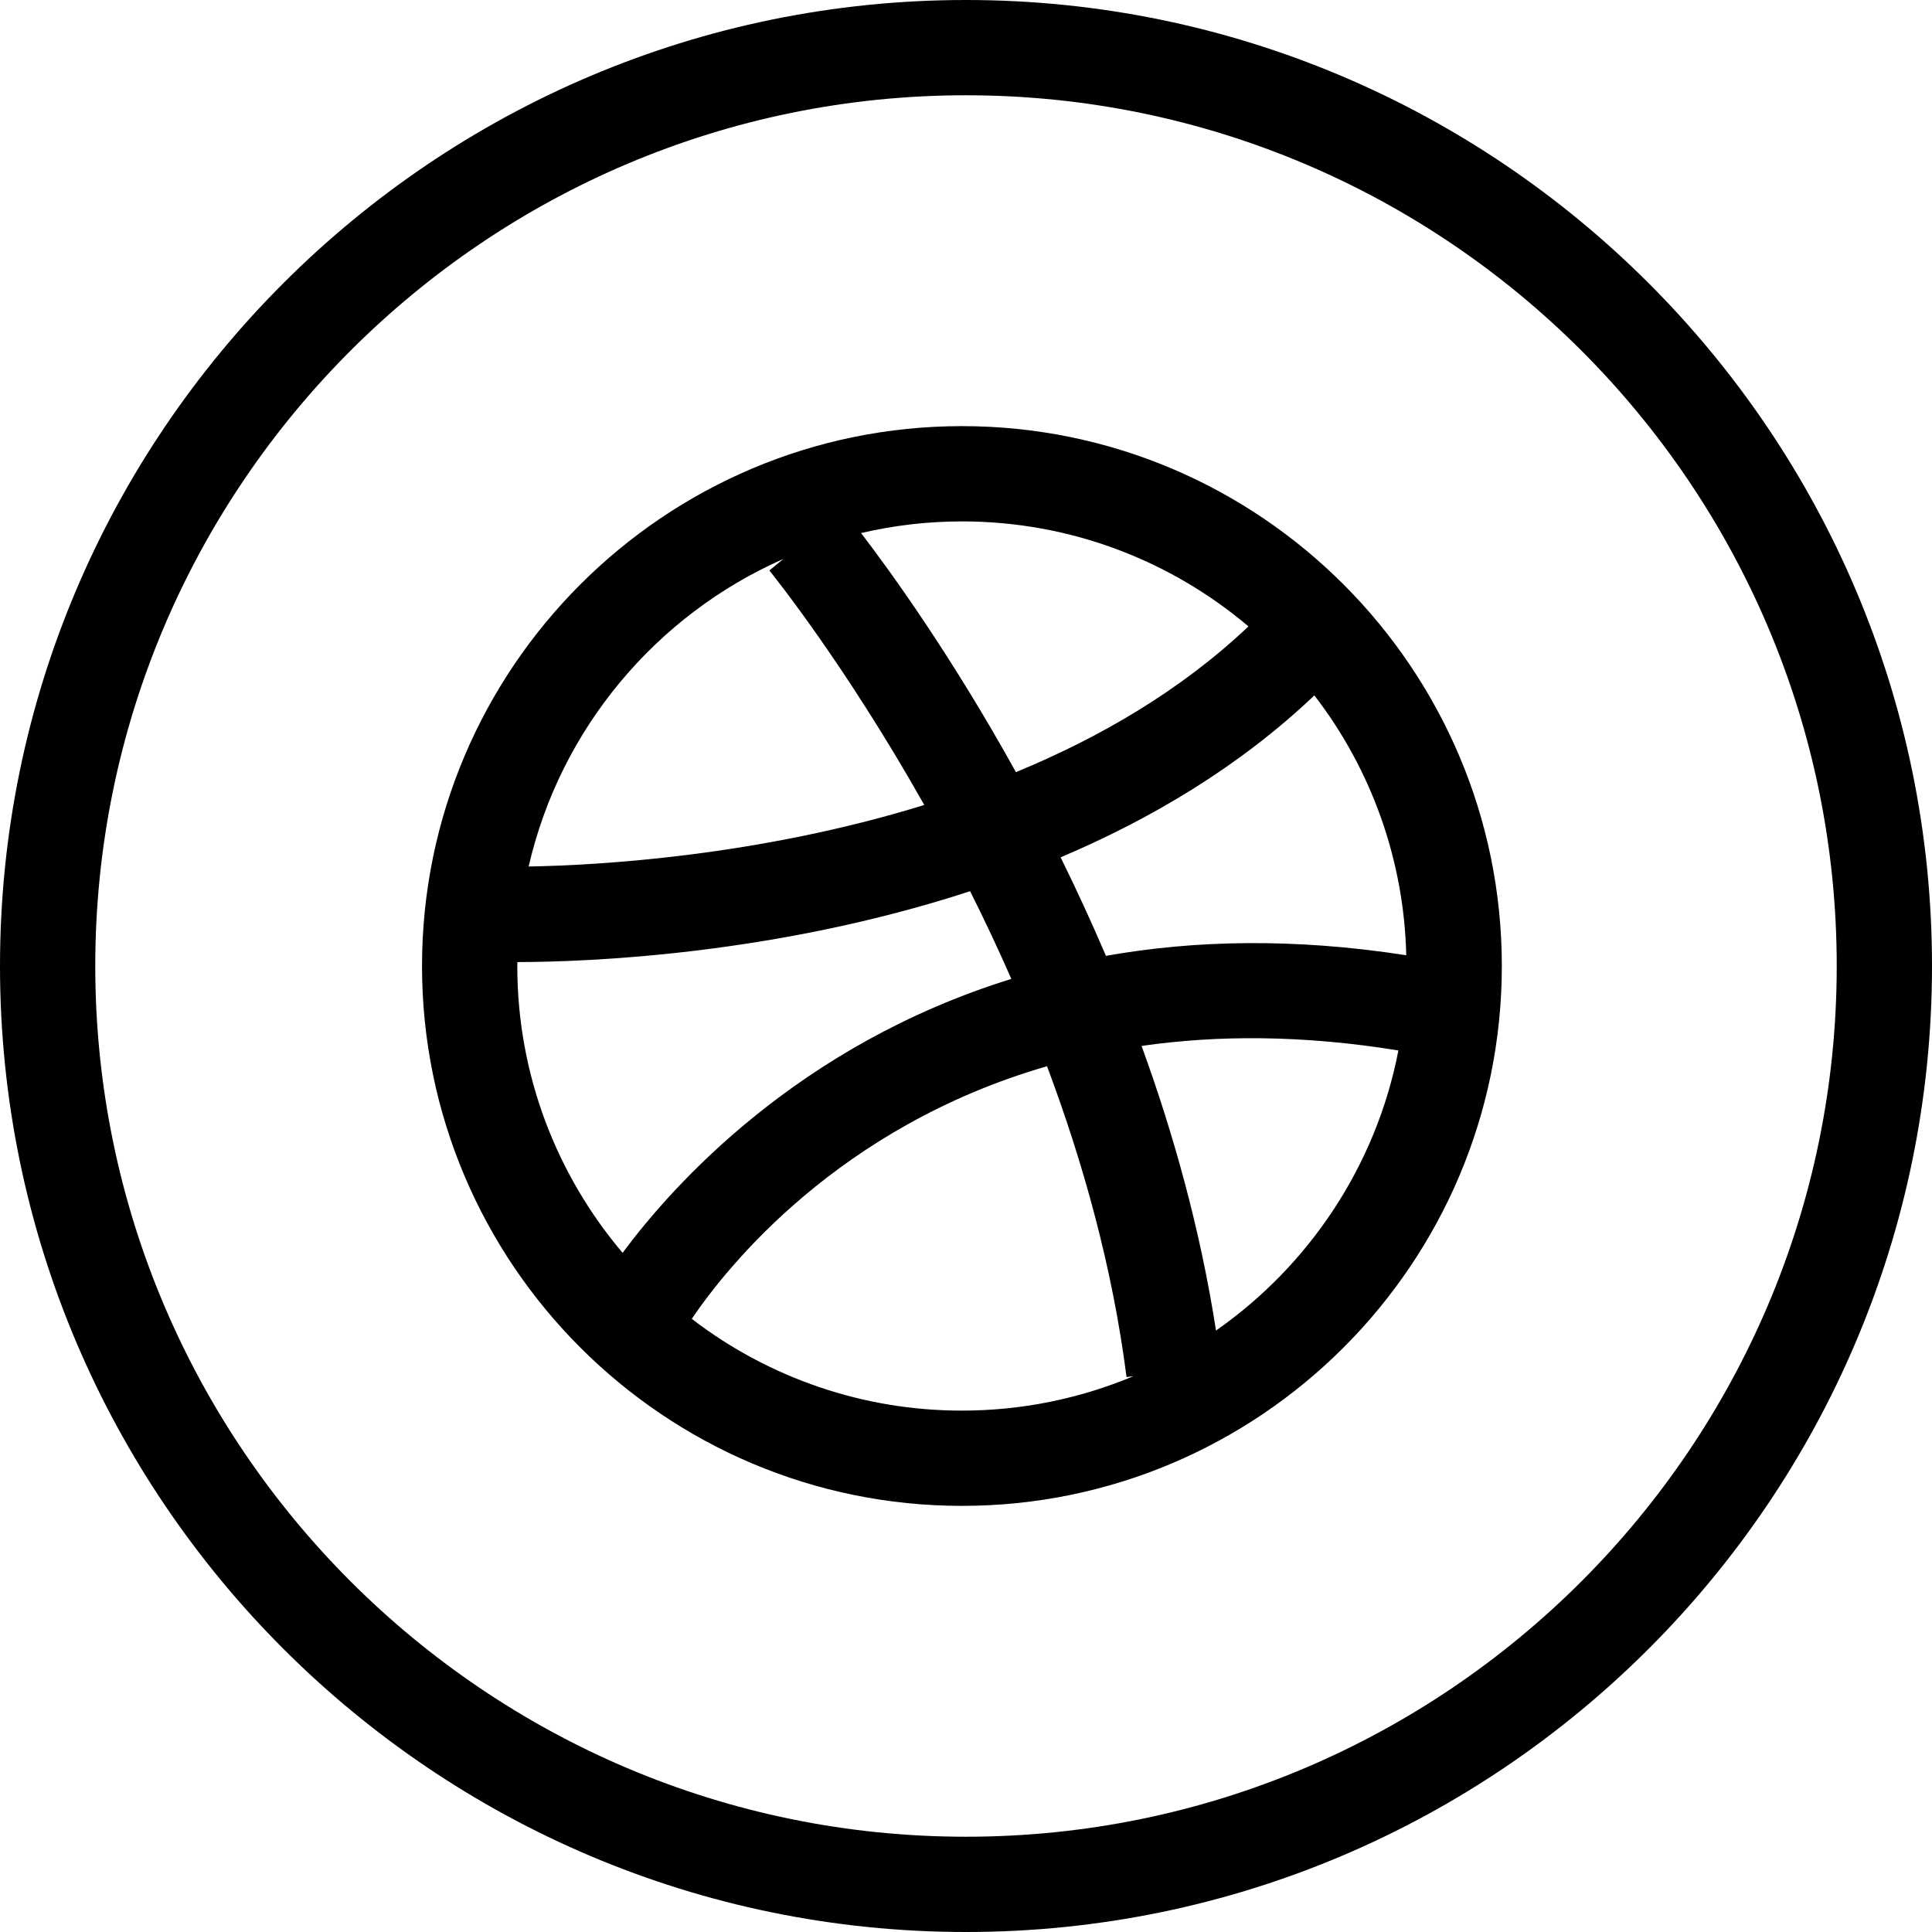 <svg width="32" height="32" viewBox="0 0 32 32" fill="none" xmlns="http://www.w3.org/2000/svg">
<path d="M16 0C7.178 0 0 7.178 0 16C0 24.822 7.178 32 16 32C24.822 32 32 24.822 32 16C32 7.178 24.822 0 16 0ZM16 30.422C8.048 30.422 1.578 23.952 1.578 16C1.578 8.048 8.048 1.578 16 1.578C23.952 1.578 30.422 8.048 30.422 16C30.422 23.952 23.952 30.422 16 30.422Z" fill="black"/>
<path d="M15.933 7.058C11.002 7.058 6.99 11.069 6.99 16C6.99 20.931 11.002 24.942 15.933 24.942C20.863 24.942 24.875 20.931 24.875 16C24.875 11.069 20.863 7.058 15.933 7.058ZM21.77 11.518C22.723 12.754 23.256 14.262 23.292 15.822C21.426 15.532 19.77 15.573 18.318 15.832C18.082 15.281 17.832 14.737 17.567 14.2C19.065 13.565 20.527 12.699 21.77 11.518ZM20.678 10.375C19.558 11.437 18.214 12.217 16.827 12.789C15.764 10.869 14.753 9.47 14.262 8.829C14.81 8.701 15.37 8.636 15.932 8.636C17.74 8.636 19.396 9.291 20.678 10.375ZM12.975 9.258L12.743 9.449C12.767 9.479 13.977 10.97 15.309 13.333C12.562 14.182 9.911 14.332 8.756 14.352C9.281 12.067 10.871 10.185 12.975 9.258ZM8.568 16C8.568 15.978 8.57 15.957 8.57 15.935C9.738 15.933 12.844 15.815 16.068 14.761C16.308 15.239 16.536 15.724 16.751 16.214C13.223 17.307 11.148 19.624 10.312 20.751C9.226 19.468 8.568 17.809 8.568 16ZM11.458 21.844C12.043 20.98 13.891 18.659 17.342 17.66C17.94 19.254 18.427 20.995 18.659 22.808L18.773 22.794C17.874 23.171 16.908 23.365 15.933 23.364C14.314 23.366 12.741 22.831 11.458 21.844ZM20.141 22.038C19.883 20.376 19.441 18.789 18.908 17.324C20.154 17.144 21.569 17.14 23.162 17.399C22.792 19.311 21.682 20.96 20.141 22.038Z" fill="black"/>
</svg>

